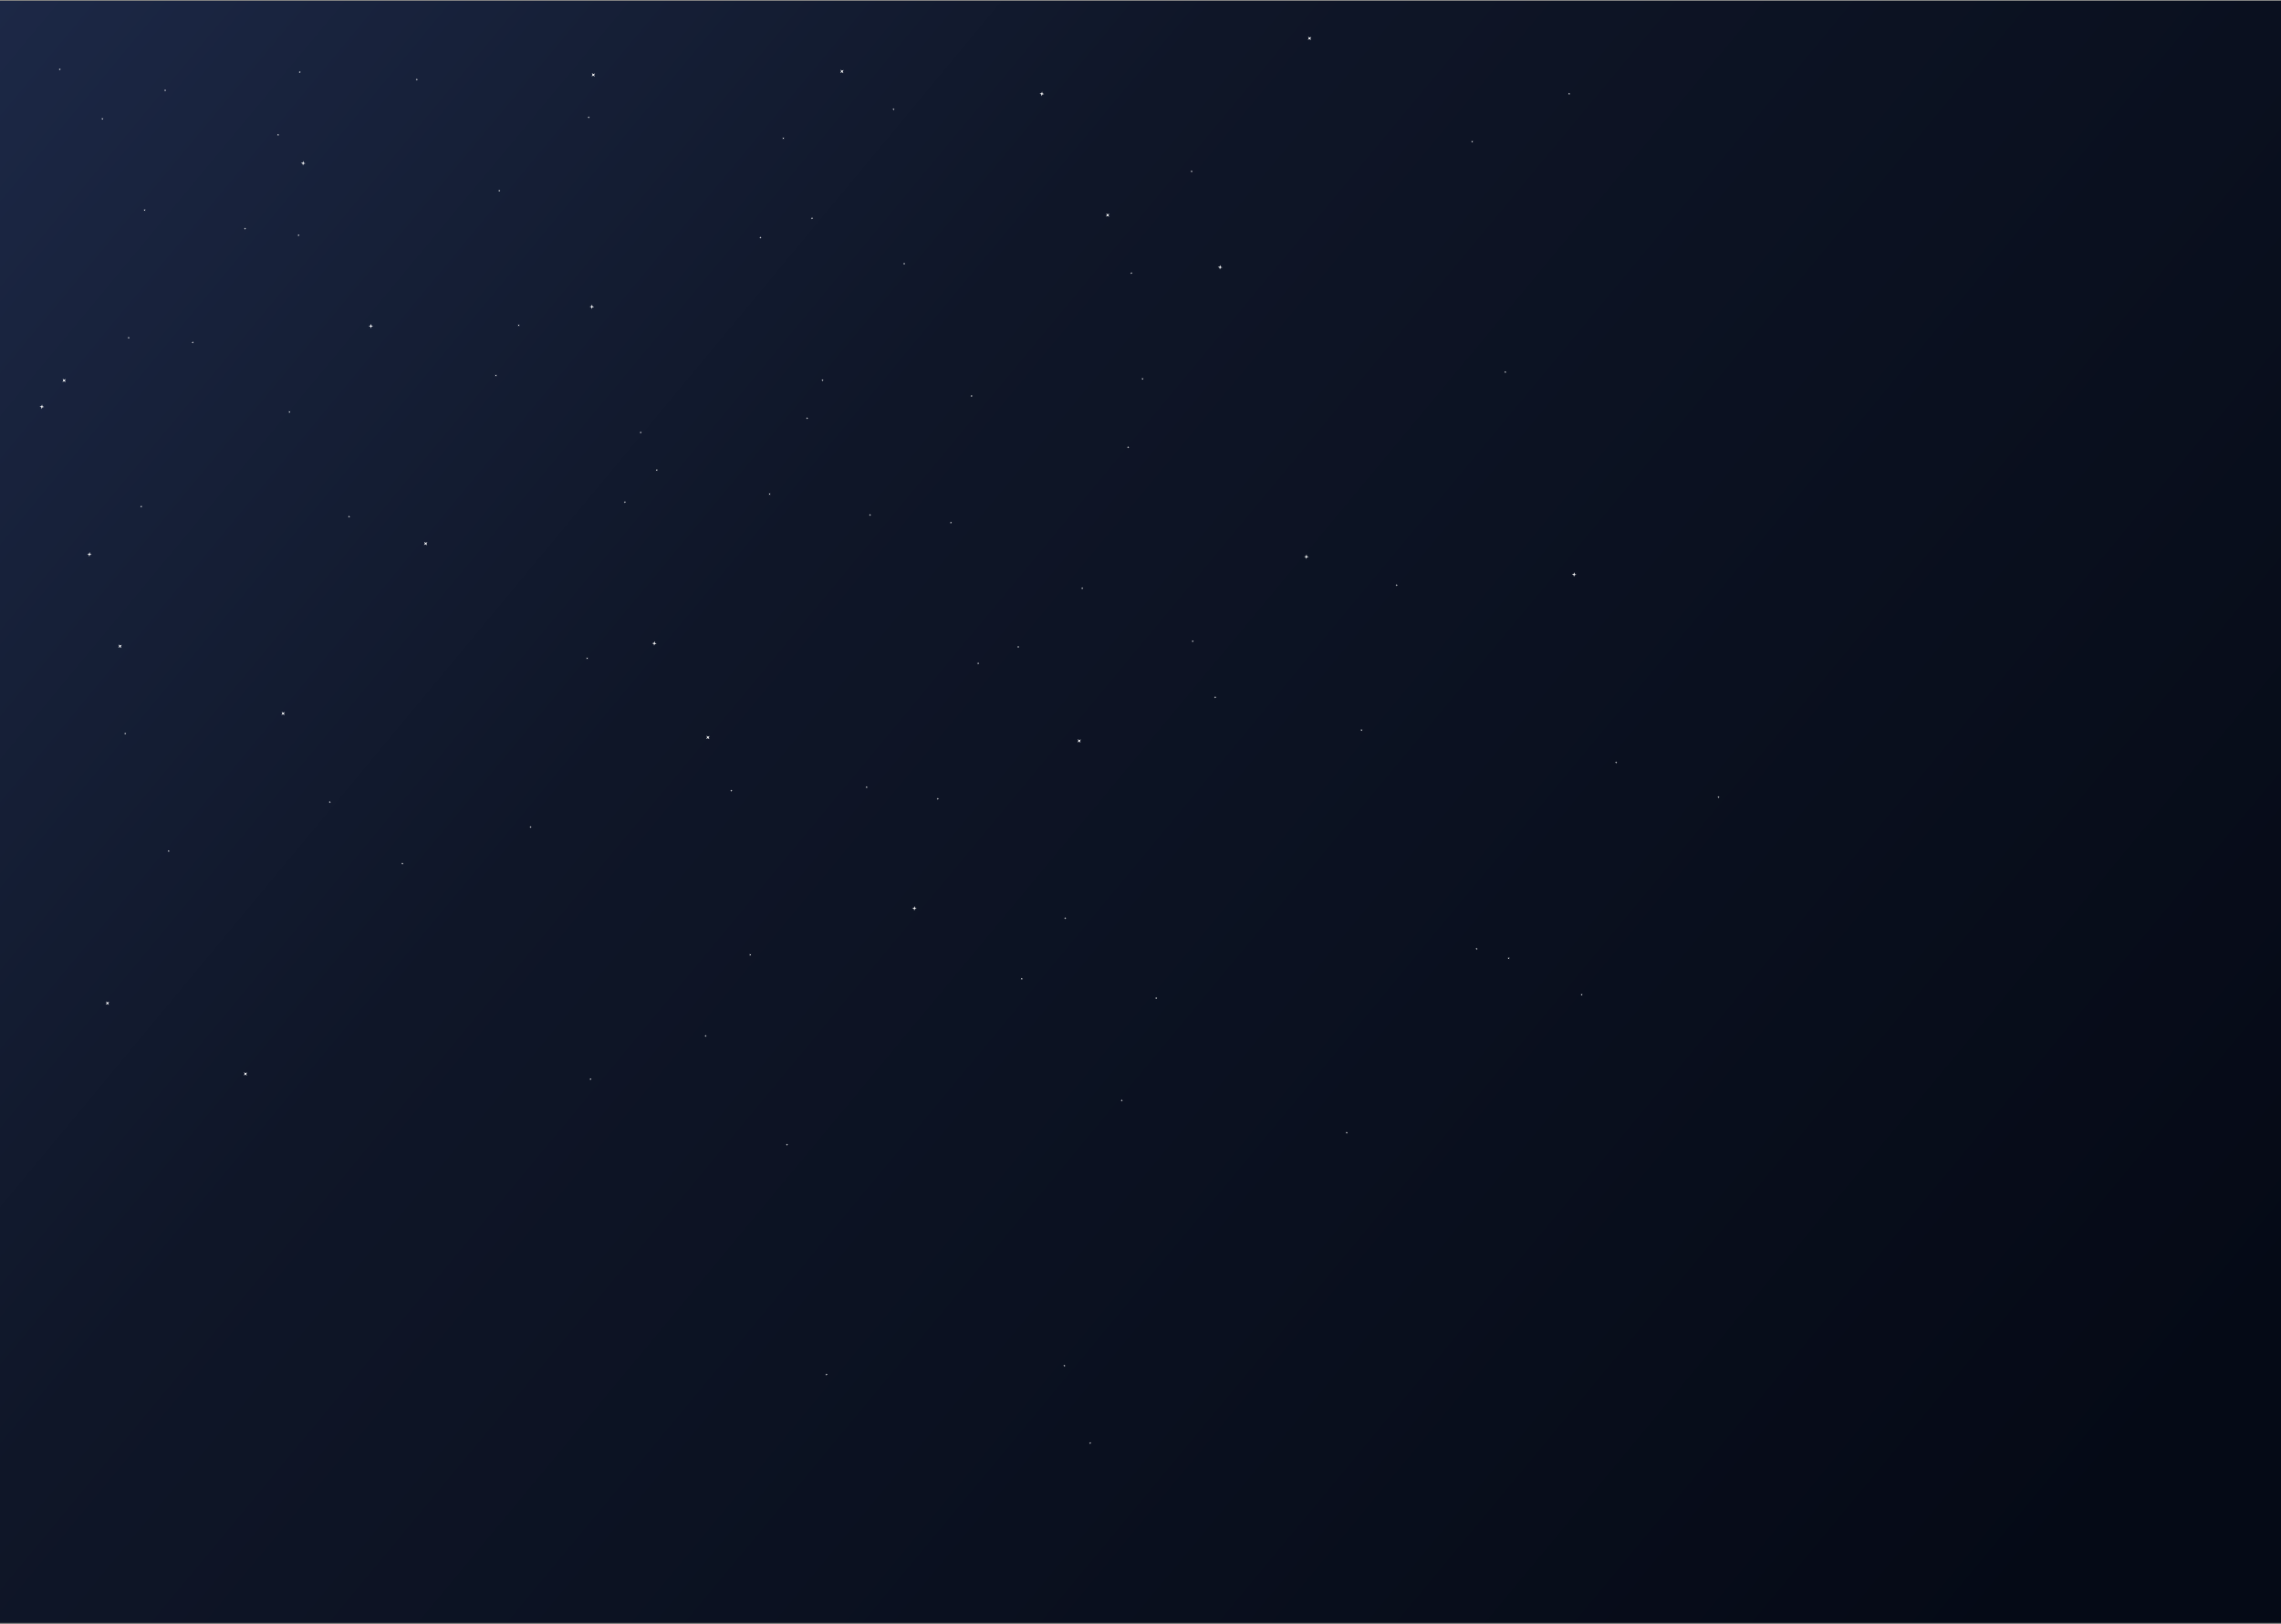 <svg width="2000" height="1424" viewBox="0 0 2000 1424" fill="none" xmlns="http://www.w3.org/2000/svg">
<rect x="0" y="0" width="2000" height="1424" fill="#808080" stroke="none"/>
<g clip-path="url(#clip0_207_178)">
<rect width="2000" height="1422.22" transform="translate(0 0.815)" fill="url(#paint0_linear_207_178)"/>
<path d="M53.172 60.169L52.728 60.842L53.056 61.578L52.383 61.134L51.647 61.462L52.09 60.789L51.762 60.053L52.436 60.497L53.172 60.169Z" fill="white"/>
<path d="M244.582 117.578L244.138 118.251L244.466 118.987L243.793 118.544L243.057 118.872L243.5 118.199L243.172 117.462L243.845 117.906L244.582 117.578Z" fill="white"/>
<path d="M127.582 183.578L127.138 184.251L127.466 184.987L126.793 184.544L126.057 184.872L126.5 184.199L126.172 183.462L126.845 183.906L127.582 183.578Z" fill="white"/>
<path d="M145.582 78.578L145.138 79.251L145.466 79.987L144.793 79.544L144.057 79.872L144.5 79.199L144.172 78.462L144.845 78.906L145.582 78.578Z" fill="white"/>
<path d="M90.582 103.578L90.138 104.251L90.466 104.987L89.793 104.544L89.057 104.872L89.5 104.199L89.172 103.462L89.845 103.906L90.582 103.578Z" fill="white"/>
<path d="M438.582 166.578L438.138 167.251L438.466 167.987L437.793 167.544L437.057 167.872L437.5 167.199L437.172 166.462L437.845 166.906L438.582 166.578Z" fill="white"/>
<path d="M263.582 62.578L263.138 63.251L263.466 63.987L262.793 63.544L262.057 63.872L262.5 63.199L262.172 62.462L262.845 62.906L263.582 62.578Z" fill="white"/>
<path d="M687.582 120.578L687.138 121.251L687.466 121.987L686.793 121.544L686.057 121.872L686.5 121.199L686.172 120.462L686.845 120.906L687.582 120.578Z" fill="white"/>
<path d="M455.582 284.578L455.138 285.251L455.466 285.987L454.793 285.544L454.057 285.872L454.5 285.199L454.172 284.462L454.845 284.906L455.582 284.578Z" fill="white"/>
<path d="M262.582 205.578L262.138 206.251L262.466 206.987L261.793 206.544L261.057 206.872L261.5 206.199L261.172 205.462L261.845 205.906L262.582 205.578Z" fill="white"/>
<path d="M254.582 360.578L254.138 361.251L254.466 361.987L253.793 361.544L253.057 361.872L253.5 361.199L253.172 360.462L253.845 360.906L254.582 360.578Z" fill="white"/>
<path d="M852.582 346.578L852.138 347.251L852.466 347.987L851.793 347.544L851.057 347.872L851.5 347.199L851.172 346.462L851.845 346.906L852.582 346.578Z" fill="white"/>
<path d="M1045.58 149.578L1045.14 150.251L1045.47 150.987L1044.79 150.544L1044.06 150.872L1044.5 150.199L1044.17 149.462L1044.85 149.906L1045.58 149.578Z" fill="white"/>
<path d="M1320.58 325.578L1320.14 326.251L1320.47 326.987L1319.79 326.544L1319.06 326.872L1319.5 326.199L1319.17 325.462L1319.85 325.906L1320.58 325.578Z" fill="white"/>
<path d="M1194.58 639.578L1194.14 640.251L1194.47 640.987L1193.79 640.544L1193.06 640.872L1193.5 640.199L1193.17 639.462L1193.85 639.906L1194.58 639.578Z" fill="white"/>
<path d="M1323.58 839.578L1323.14 840.251L1323.47 840.987L1322.79 840.544L1322.06 840.872L1322.5 840.199L1322.17 839.462L1322.85 839.906L1323.58 839.578Z" fill="white"/>
<path d="M1014.58 874.578L1014.14 875.251L1014.47 875.987L1013.79 875.544L1013.06 875.872L1013.5 875.199L1013.17 874.462L1013.85 874.906L1014.58 874.578Z" fill="white"/>
<path d="M658.582 836.578L658.138 837.251L658.466 837.987L657.793 837.544L657.057 837.872L657.5 837.199L657.172 836.462L657.845 836.906L658.582 836.578Z" fill="white"/>
<path d="M834.582 457.578L834.138 458.251L834.466 458.987L833.793 458.544L833.057 458.872L833.5 458.199L833.172 457.462L833.845 457.906L834.582 457.578Z" fill="white"/>
<path d="M562.582 378.578L562.138 379.251L562.466 379.987L561.793 379.544L561.057 379.872L561.5 379.199L561.172 378.462L561.845 378.906L562.582 378.578Z" fill="white"/>
<path d="M353.582 756.578L353.138 757.251L353.466 757.987L352.793 757.544L352.057 757.872L352.5 757.199L352.172 756.462L352.845 756.906L353.582 756.578Z" fill="white"/>
<path d="M110.582 642.578L110.138 643.251L110.466 643.987L109.793 643.544L109.057 643.872L109.5 643.199L109.172 642.462L109.845 642.906L110.582 642.578Z" fill="white"/>
<path d="M113.582 295.578L113.138 296.251L113.466 296.987L112.793 296.544L112.057 296.872L112.5 296.199L112.172 295.462L112.845 295.906L113.582 295.578Z" fill="white"/>
<path d="M435.582 328.578L435.138 329.251L435.466 329.987L434.793 329.544L434.057 329.872L434.5 329.199L434.172 328.462L434.845 328.906L435.582 328.578Z" fill="white"/>
<path d="M1002.58 331.578L1002.14 332.251L1002.47 332.987L1001.79 332.544L1001.06 332.872L1001.5 332.199L1001.17 331.462L1001.85 331.906L1002.58 331.578Z" fill="white"/>
<path d="M893.582 566.578L893.138 567.251L893.466 567.987L892.793 567.544L892.057 567.872L892.5 567.199L892.172 566.462L892.845 566.906L893.582 566.578Z" fill="white"/>
<path d="M760.582 689.578L760.138 690.251L760.466 690.987L759.793 690.544L759.057 690.872L759.5 690.199L759.172 689.462L759.845 689.906L760.582 689.578Z" fill="white"/>
<path d="M576.582 411.578L576.138 412.251L576.466 412.987L575.793 412.544L575.057 412.872L575.5 412.199L575.172 411.462L575.845 411.906L576.582 411.578Z" fill="white"/>
<path d="M793.582 230.578L793.138 231.251L793.466 231.987L792.793 231.544L792.057 231.872L792.5 231.199L792.172 230.462L792.845 230.906L793.582 230.578Z" fill="white"/>
<path d="M148.582 745.578L148.138 746.251L148.466 746.987L147.793 746.544L147.057 746.872L147.5 746.199L147.172 745.462L147.845 745.906L148.582 745.578Z" fill="white"/>
<path d="M124.582 443.578L124.138 444.251L124.466 444.987L123.793 444.544L123.057 444.872L123.5 444.199L123.172 443.462L123.845 443.906L124.582 443.578Z" fill="white"/>
<path d="M675.582 432.578L675.138 433.251L675.466 433.987L674.793 433.544L674.057 433.872L674.5 433.199L674.172 432.462L674.845 432.906L675.582 432.578Z" fill="white"/>
<path d="M896.582 857.578L896.138 858.251L896.466 858.987L895.793 858.544L895.057 858.872L895.5 858.199L895.172 857.462L895.845 857.906L896.582 857.578Z" fill="white"/>
<path d="M518.582 945.578L518.138 946.251L518.466 946.987L517.793 946.544L517.057 946.872L517.5 946.199L517.172 945.462L517.845 945.906L518.582 945.578Z" fill="white"/>
<path d="M515.582 576.578L515.138 577.251L515.466 577.987L514.793 577.544L514.057 577.872L514.5 577.199L514.172 576.462L514.845 576.906L515.582 576.578Z" fill="white"/>
<path d="M1291.58 123.578L1291.14 124.251L1291.47 124.987L1290.79 124.544L1290.06 124.872L1290.5 124.199L1290.17 123.462L1290.85 123.906L1291.58 123.578Z" fill="white"/>
<path d="M1376.58 81.578L1376.14 82.251L1376.47 82.987L1375.79 82.544L1375.06 82.872L1375.5 82.199L1375.17 81.462L1375.85 81.906L1376.58 81.578Z" fill="white"/>
<path d="M1387.58 871.578L1387.14 872.251L1387.47 872.987L1386.79 872.544L1386.06 872.872L1386.5 872.199L1386.17 871.462L1386.85 871.906L1387.58 871.578Z" fill="white"/>
<path d="M1181.58 992.578L1181.14 993.251L1181.47 993.987L1180.79 993.544L1180.06 993.872L1180.5 993.199L1180.17 992.462L1180.85 992.906L1181.58 992.578Z" fill="white"/>
<path d="M1046.58 561.578L1046.14 562.251L1046.47 562.987L1045.79 562.544L1045.06 562.872L1045.5 562.199L1045.17 561.462L1045.85 561.906L1046.58 561.578Z" fill="white"/>
<path d="M622.229 645.34L621.341 646.687L621.998 648.159L620.651 647.272L619.179 647.928L620.066 646.582L619.41 645.109L620.756 645.997L622.229 645.34Z" fill="white"/>
<path d="M374.753 475.34L373.866 476.687L374.523 478.159L373.176 477.272L371.704 477.928L372.591 476.582L371.935 475.109L373.281 475.997L374.753 475.34Z" fill="white"/>
<path d="M972.753 187.34L971.866 188.687L972.523 190.159L971.176 189.272L969.704 189.928L970.591 188.582L969.935 187.109L971.281 187.997L972.753 187.34Z" fill="white"/>
<path d="M739.753 61.34L738.866 62.687L739.523 64.159L738.176 63.272L736.704 63.928L737.591 62.582L736.935 61.109L738.281 61.996L739.753 61.34Z" fill="white"/>
<path d="M521.753 64.34L520.866 65.687L521.523 67.159L520.176 66.272L518.704 66.928L519.591 65.582L518.935 64.109L520.281 64.996L521.753 64.34Z" fill="white"/>
<path d="M1149.75 32.34L1148.87 33.687L1149.52 35.159L1148.18 34.272L1146.7 34.928L1147.59 33.582L1146.93 32.109L1148.28 32.996L1149.75 32.34Z" fill="white"/>
<path d="M947.753 648.34L946.866 649.687L947.523 651.159L946.176 650.272L944.704 650.928L945.591 649.582L944.935 648.109L946.281 648.997L947.753 648.34Z" fill="white"/>
<path d="M249.753 624.34L248.866 625.687L249.523 627.159L248.176 626.272L246.704 626.928L247.591 625.582L246.935 624.109L248.281 624.997L249.753 624.34Z" fill="white"/>
<path d="M216.753 940.34L215.866 941.687L216.523 943.159L215.176 942.272L213.704 942.928L214.591 941.582L213.935 940.109L215.281 940.997L216.753 940.34Z" fill="white"/>
<path d="M106.753 565.34L105.866 566.687L106.523 568.159L105.176 567.272L103.704 567.928L104.591 566.582L103.935 565.109L105.281 565.997L106.753 565.34Z" fill="white"/>
<path d="M95.754 878.34L94.866 879.687L95.522 881.159L94.176 880.272L92.704 880.928L93.591 879.582L92.934 878.109L94.281 878.997L95.754 878.34Z" fill="white"/>
<path d="M57.754 332.34L56.866 333.687L57.523 335.159L56.176 334.272L54.704 334.928L55.591 333.582L54.934 332.109L56.281 332.997L57.754 332.34Z" fill="white"/>
<path d="M784.4 95.951L783.611 96.113L783.322 96.866L783.16 96.076L782.407 95.788L783.197 95.625L783.485 94.873L783.648 95.662L784.4 95.951Z" fill="white"/>
<path d="M992.997 239.494L992.207 239.656L991.919 240.409L991.756 239.619L991.004 239.33L991.793 239.168L992.082 238.415L992.244 239.205L992.997 239.494Z" fill="white"/>
<path d="M712.982 191.41L712.193 191.573L711.904 192.325L711.742 191.536L710.989 191.247L711.779 191.085L712.067 190.332L712.23 191.122L712.982 191.41Z" fill="white"/>
<path d="M517.114 103.022L516.325 103.184L516.036 103.937L515.873 103.147L515.121 102.859L515.91 102.696L516.199 101.944L516.361 102.733L517.114 103.022Z" fill="white"/>
<path d="M949.863 515.972L949.074 516.135L948.785 516.887L948.623 516.098L947.87 515.809L948.659 515.647L948.948 514.894L949.111 515.684L949.863 515.972Z" fill="white"/>
<path d="M1225.63 513.144L1224.85 513.306L1224.56 514.059L1224.39 513.269L1223.64 512.981L1224.43 512.818L1224.72 512.066L1224.88 512.855L1225.63 513.144Z" fill="white"/>
<path d="M1295.64 832.049L1294.85 832.211L1294.56 832.964L1294.4 832.175L1293.65 831.886L1294.43 831.724L1294.72 830.971L1294.89 831.76L1295.64 832.049Z" fill="white"/>
<path d="M984.512 964.985L983.722 965.148L983.433 965.9L983.271 965.111L982.518 964.822L983.308 964.66L983.597 963.907L983.759 964.696L984.512 964.985Z" fill="white"/>
<path d="M934.307 1197.62L933.517 1197.79L933.229 1198.54L933.066 1197.75L932.314 1197.46L933.103 1197.3L933.392 1196.55L933.554 1197.33L934.307 1197.62Z" fill="white"/>
<path d="M691.062 1003.88L690.273 1004.04L689.984 1004.79L689.822 1004L689.069 1003.71L689.859 1003.55L690.147 1002.8L690.31 1003.59L691.062 1003.88Z" fill="white"/>
<path d="M466.202 725.276L465.412 725.438L465.124 726.191L464.961 725.401L464.209 725.113L464.998 724.95L465.287 724.198L465.449 724.987L466.202 725.276Z" fill="white"/>
<path d="M858.646 581.733L857.857 581.896L857.568 582.648L857.406 581.859L856.653 581.57L857.443 581.408L857.731 580.655L857.894 581.445L858.646 581.733Z" fill="white"/>
<path d="M722.175 333.539L721.385 333.701L721.096 334.454L720.934 333.664L720.181 333.376L720.971 333.213L721.26 332.461L721.422 333.25L722.175 333.539Z" fill="white"/>
<path d="M307.103 453.04L306.314 453.202L306.025 453.955L305.863 453.165L305.11 452.877L305.899 452.714L306.188 451.962L306.35 452.751L307.103 453.04Z" fill="white"/>
<path d="M215.886 200.603L215.097 200.765L214.808 201.518L214.646 200.728L213.893 200.44L214.683 200.277L214.971 199.525L215.134 200.314L215.886 200.603Z" fill="white"/>
<path d="M667.728 208.381L666.938 208.543L666.65 209.296L666.487 208.506L665.735 208.218L666.524 208.055L666.813 207.303L666.975 208.092L667.728 208.381Z" fill="white"/>
<path d="M1066.54 611.432L1065.75 611.594L1065.46 612.347L1065.3 611.557L1064.54 611.269L1065.33 611.106L1065.62 610.354L1065.78 611.143L1066.54 611.432Z" fill="white"/>
<path d="M823.291 700.527L822.502 700.69L822.213 701.442L822.051 700.653L821.298 700.364L822.088 700.202L822.376 699.449L822.539 700.239L823.291 700.527Z" fill="white"/>
<path d="M642.272 693.456L641.482 693.618L641.194 694.371L641.031 693.582L640.279 693.293L641.068 693.13L641.357 692.378L641.519 693.167L642.272 693.456Z" fill="white"/>
<path d="M708.74 366.773L707.95 366.935L707.661 367.688L707.499 366.898L706.746 366.61L707.536 366.447L707.825 365.695L707.987 366.484L708.74 366.773Z" fill="white"/>
<path d="M990.168 392.229L989.379 392.391L989.09 393.144L988.928 392.354L988.175 392.066L988.965 391.903L989.253 391.151L989.416 391.94L990.168 392.229Z" fill="white"/>
<path d="M169.924 300.305L169.135 300.467L168.846 301.22L168.684 300.43L167.931 300.142L168.721 299.979L169.009 299.227L169.172 300.016L169.924 300.305Z" fill="white"/>
<path d="M366.5 69.788L365.711 69.95L365.422 70.703L365.259 69.913L364.507 69.625L365.296 69.462L365.585 68.71L365.747 69.499L366.5 69.788Z" fill="white"/>
<path d="M763.894 451.626L763.105 451.788L762.816 452.541L762.654 451.751L761.901 451.463L762.691 451.3L762.979 450.547L763.142 451.337L763.894 451.626Z" fill="white"/>
<path d="M619.644 908.417L618.855 908.579L618.566 909.332L618.404 908.542L617.651 908.254L618.441 908.091L618.729 907.339L618.892 908.128L619.644 908.417Z" fill="white"/>
<path d="M290.133 703.356L289.343 703.518L289.054 704.271L288.892 703.481L288.139 703.192L288.929 703.03L289.218 702.277L289.38 703.067L290.133 703.356Z" fill="white"/>
<path d="M548.934 440.312L548.144 440.474L547.856 441.227L547.693 440.437L546.941 440.149L547.73 439.986L548.019 439.234L548.181 440.023L548.934 440.312Z" fill="white"/>
<path d="M1417.97 668.708L1417.18 668.87L1416.89 669.623L1416.73 668.833L1415.97 668.544L1416.76 668.382L1417.05 667.629L1417.22 668.419L1417.97 668.708Z" fill="white"/>
<path d="M1507.77 699.113L1506.98 699.275L1506.69 700.028L1506.53 699.239L1505.78 698.95L1506.57 698.787L1506.86 698.035L1507.02 698.824L1507.77 699.113Z" fill="white"/>
<path d="M956.934 1265.51L956.145 1265.67L955.856 1266.42L955.694 1265.63L954.941 1265.34L955.731 1265.18L956.019 1264.43L956.182 1265.22L956.934 1265.51Z" fill="white"/>
<path d="M725.71 1205.4L724.921 1205.56L724.632 1206.32L724.47 1205.53L723.717 1205.24L724.507 1205.08L724.795 1204.32L724.958 1205.11L725.71 1205.4Z" fill="white"/>
<path d="M935.014 805.179L934.224 805.341L933.936 806.094L933.773 805.304L933.021 805.016L933.81 804.853L934.099 804.101L934.261 804.89L935.014 805.179Z" fill="white"/>
<path d="M575.722 564.345L574.143 564.67L573.565 566.175L573.241 564.596L571.735 564.019L573.315 563.694L573.892 562.189L574.217 563.768L575.722 564.345Z" fill="white"/>
<path d="M520.939 269.146L519.36 269.47L518.783 270.976L518.458 269.397L516.953 268.819L518.532 268.494L519.109 266.989L519.434 268.568L520.939 269.146Z" fill="white"/>
<path d="M1147.44 488.349L1145.86 488.674L1145.28 490.179L1144.95 488.6L1143.45 488.022L1145.03 487.698L1145.61 486.192L1145.93 487.772L1147.44 488.349Z" fill="white"/>
<path d="M1071.78 234.498L1070.2 234.822L1069.62 236.328L1069.29 234.748L1067.79 234.171L1069.37 233.846L1069.95 232.341L1070.27 233.92L1071.78 234.498Z" fill="white"/>
<path d="M915.505 82.47L913.925 82.794L913.348 84.3L913.023 82.72L911.518 82.143L913.097 81.818L913.675 80.313L913.999 81.892L915.505 82.47Z" fill="white"/>
<path d="M1382.2 503.905L1380.62 504.23L1380.04 505.735L1379.71 504.156L1378.21 503.579L1379.79 503.254L1380.37 501.749L1380.69 503.328L1382.2 503.905Z" fill="white"/>
<path d="M803.782 796.647L802.202 796.972L801.625 798.477L801.3 796.898L799.795 796.321L801.374 795.996L801.952 794.491L802.276 796.07L803.782 796.647Z" fill="white"/>
<path d="M327.192 286.116L325.612 286.441L325.035 287.946L324.71 286.367L323.205 285.79L324.784 285.465L325.362 283.96L325.686 285.539L327.192 286.116Z" fill="white"/>
<path d="M80.411 486.228L78.832 486.552L78.255 488.058L77.93 486.478L76.425 485.901L78.004 485.576L78.581 484.071L78.906 485.65L80.411 486.228Z" fill="white"/>
<path d="M267.795 143.281L266.215 143.605L265.638 145.111L265.313 143.532L263.808 142.954L265.387 142.63L265.965 141.124L266.289 142.703L267.795 143.281Z" fill="white"/>
<path d="M38.692 356.827L37.113 357.152L36.535 358.657L36.211 357.078L34.706 356.5L36.285 356.176L36.862 354.67L37.187 356.25L38.692 356.827Z" fill="white"/>
</g>
<defs>
<linearGradient id="paint0_linear_207_178" x1="-19.803" y1="-63.504" x2="1769.52" y2="1422.22" gradientUnits="userSpaceOnUse">
<stop stop-color="#1D2948"/>
<stop offset="0.248" stop-color="#141D33"/>
<stop offset="0.381" stop-color="#0F1628"/>
<stop offset="1" stop-color="#050A16"/>
</linearGradient>
<clipPath id="clip0_207_178">
<rect width="2000" height="1422.22" fill="white" transform="translate(0 0.815)"/>
</clipPath>
</defs>
</svg>
